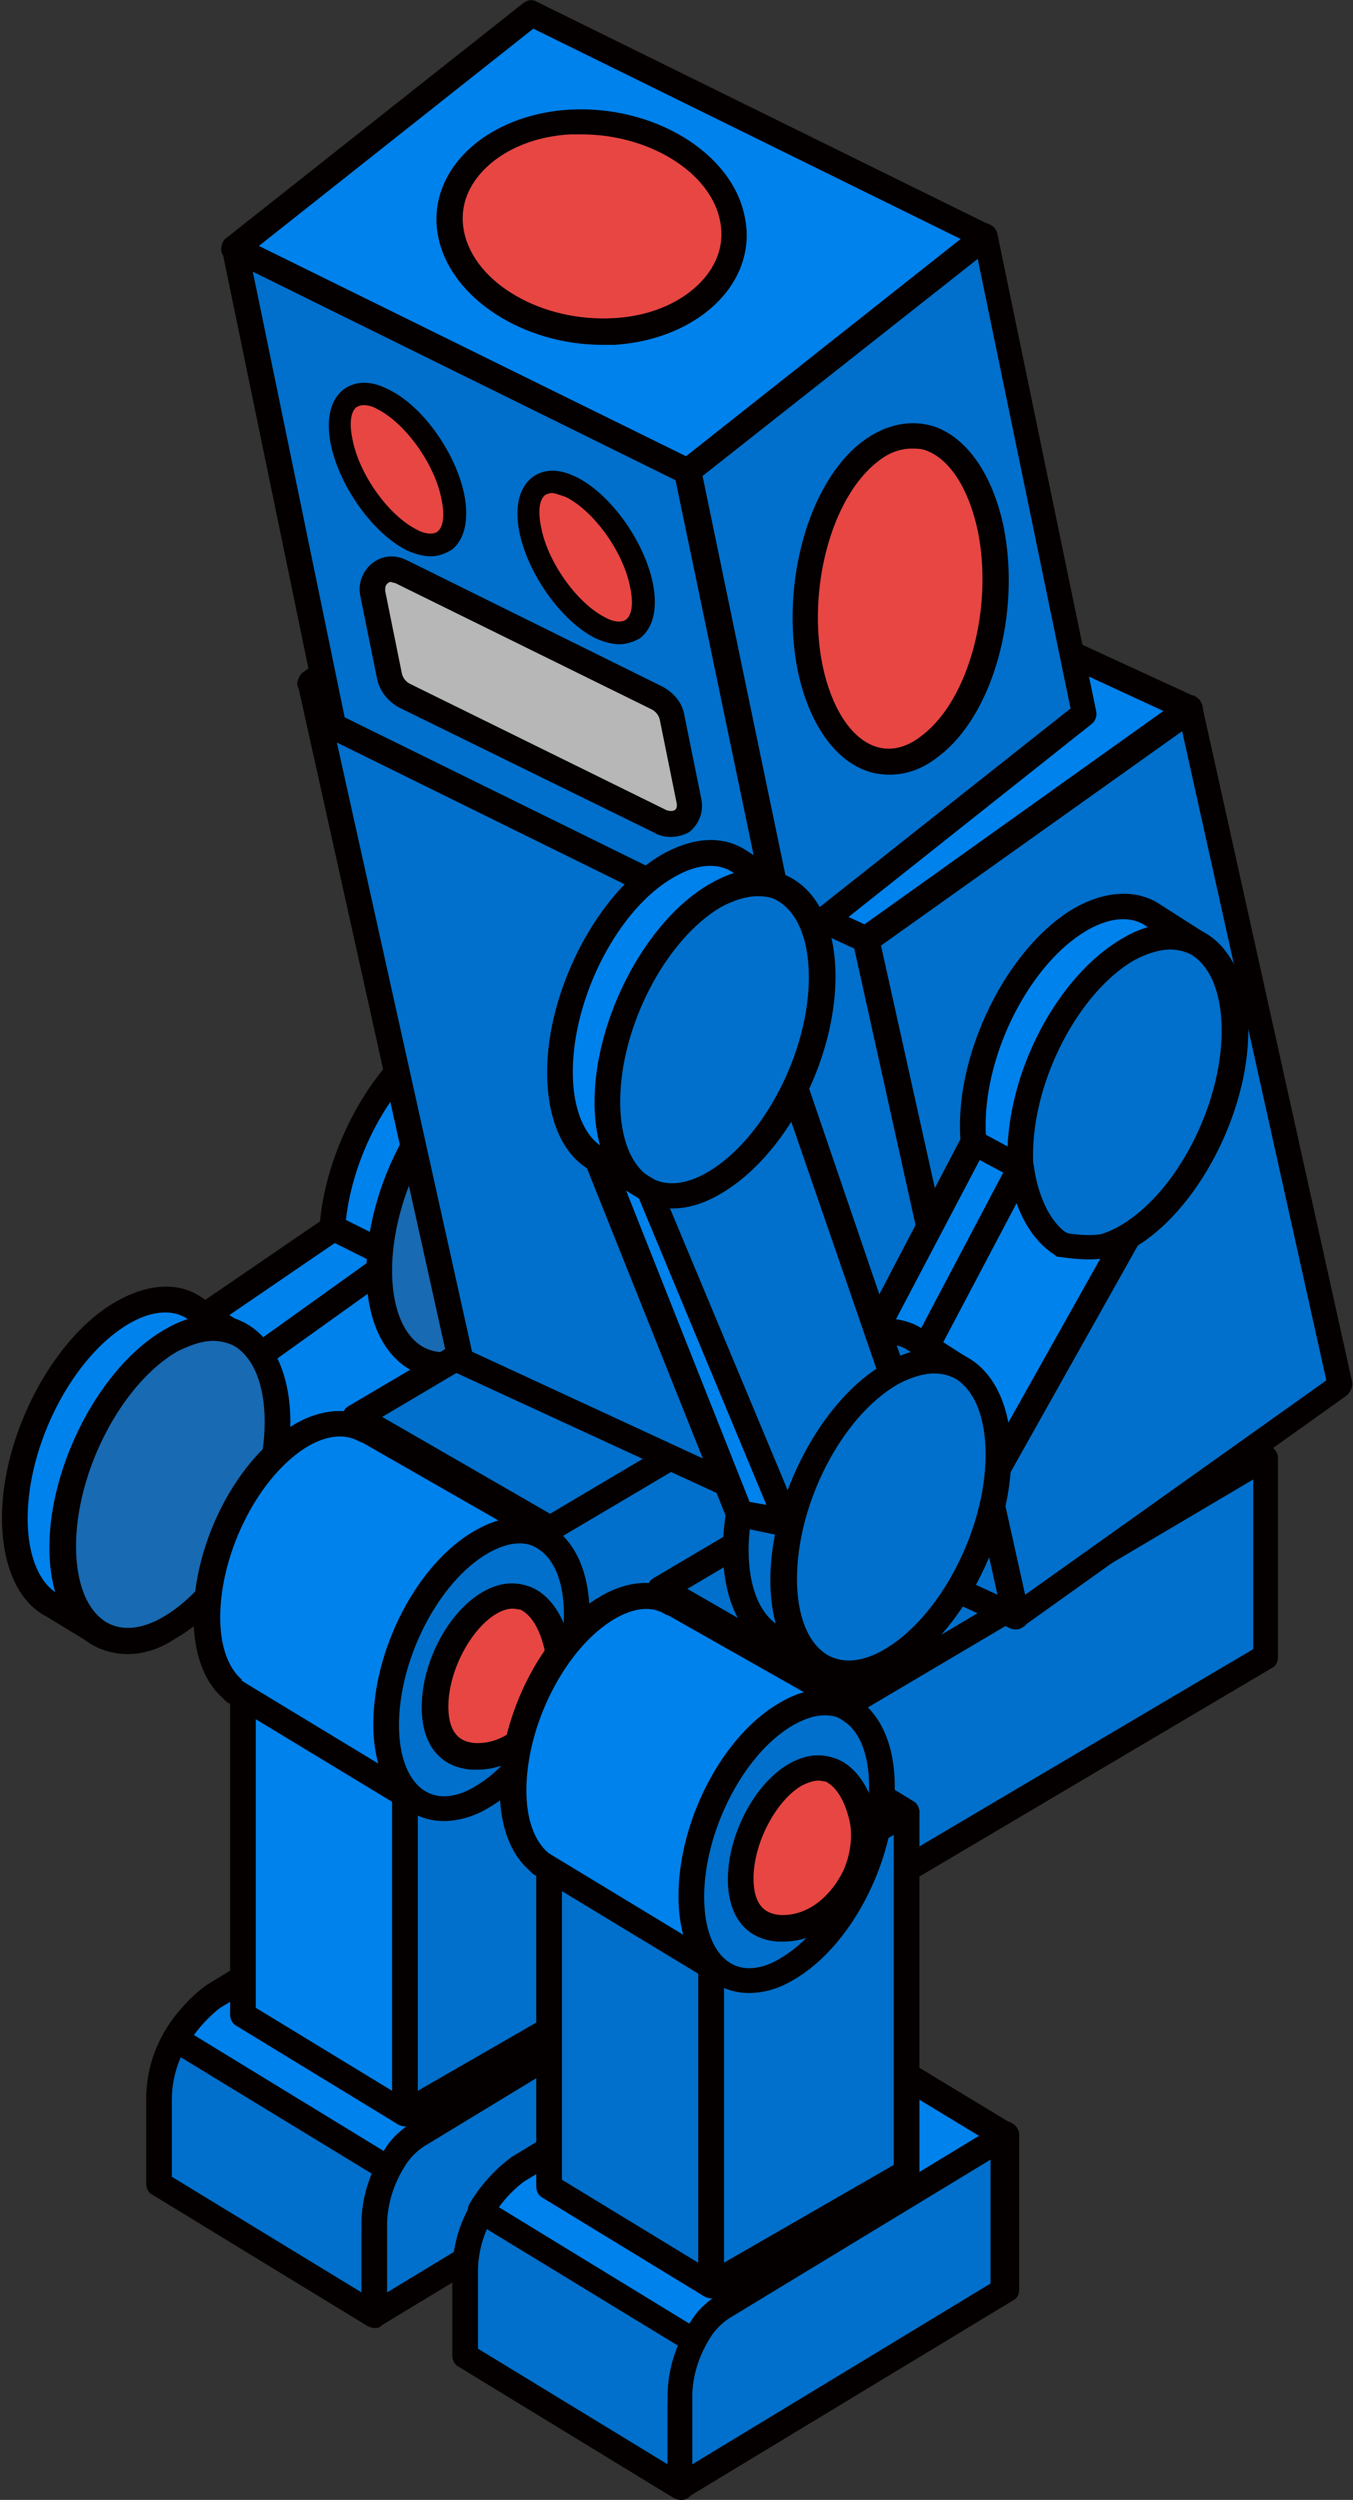 <?xml version="1.0" encoding="utf-8"?>
<!-- Generator: Adobe Illustrator 26.0.3, SVG Export Plug-In . SVG Version: 6.00 Build 0)  -->
<svg version="1.1" id="레이어_1" xmlns="http://www.w3.org/2000/svg" xmlns:xlink="http://www.w3.org/1999/xlink" x="0px"
	 y="0px" viewBox="0 0 137 253" style="enable-background:new 0 0 137 253;" xml:space="preserve">
<rect x="0" y="0" width="137" height="253" fill="#333333" stroke="none"/>
<path style="fill:#ECECEC;" d="M80.1,64.2l-4.7-3c-1.9-1-4.4-0.9-7,0.6c-6,3.5-10.9,12.8-10.9,20.8c0,4.5,1.5,7.6,3.9,8.9l5.1,3.1"
	/>
<path style="fill:#040000;" d="M66.5,96.1c-0.2,0-0.5-0.1-0.7-0.2l-5.1-3.1c-2.9-1.5-4.5-5.2-4.5-10c0-8.4,5.2-18.3,11.6-22
	c3-1.7,5.9-2,8.3-0.6l4.7,3c0.6,0.4,0.8,1.2,0.4,1.8c-0.4,0.6-1.2,0.8-1.8,0.4l-4.7-3c-1.5-0.8-3.5-0.6-5.7,0.7
	c-5.6,3.3-10.2,12.1-10.2,19.7c0,3.8,1.2,6.6,3.2,7.7l5.1,3.2c0.6,0.4,0.8,1.2,0.4,1.8C67.4,95.8,66.9,96.1,66.5,96.1z"/>
<ellipse transform="matrix(0.392 -0.92 0.92 0.392 -28.554 115.723)" style="fill:#ECECEC;" cx="73.2" cy="79.5" rx="16.7" ry="9.5"/>
<path style="fill:#040000;" d="M68.9,96.6c-1.2,0-2.4-0.3-3.4-0.9c-2.8-1.6-4.4-5.3-4.4-9.9c0-8.6,5.1-18.2,11.6-22
	c3-1.8,6-2,8.4-0.6c2.8,1.6,4.4,5.3,4.4,9.9c0,8.4-5.2,18.3-11.6,22C72.2,96.1,70.5,96.6,68.9,96.6z M77.5,64.9
	c-1.1,0-2.3,0.4-3.7,1.1c-5.6,3.3-10.2,12.1-10.2,19.7c0,3.7,1.1,6.5,3.1,7.7c1.6,0.9,3.6,0.7,5.8-0.6c5.6-3.3,10.2-12.1,10.2-19.7
	c0-3.7-1.1-6.5-3.1-7.7C79.1,65.1,78.3,64.9,77.5,64.9z"/>
<path style="fill:#ECECEC;" d="M59.1,119.1L73.2,94c-2.4,1.7-6.7,0.8-6.7,0.8c-3.6-2.3-4.1-7.8-4.1-7.8l-4.8-2.6l-12.7,24.2"/>
<path style="fill:#040000;" d="M59.1,120.4c-0.2,0-0.4-0.1-0.6-0.2c-0.6-0.4-0.9-1.2-0.5-1.8l12.4-22.1c-2,0.2-3.9-0.2-4.2-0.2
	c-0.2,0-0.3-0.1-0.4-0.2c-3.3-2.1-4.3-6.3-4.6-8l-3-1.6l-12.1,23c-0.3,0.6-1.1,0.9-1.8,0.5c-0.6-0.3-0.9-1.1-0.5-1.8l12.7-24.2
	c0.2-0.3,0.4-0.5,0.8-0.6c0.3-0.1,0.7-0.1,1,0.1l4.8,2.6c0.4,0.2,0.6,0.6,0.7,1c0,0,0.5,4.7,3.3,6.7c1.2,0.2,4,0.5,5.4-0.6
	c0.5-0.4,1.2-0.3,1.6,0.1c0.5,0.4,0.6,1.1,0.3,1.6l-14.1,25.1C60,120.1,59.6,120.4,59.1,120.4z"/>
<path style="fill:#0082ED;" d="M56.2,107.1l-4.7-3c-1.9-1-4.4-0.9-7,0.6c-6,3.5-10.9,12.8-10.9,20.8c0,4.5,1.5,7.6,3.9,8.9l5.1,3.1"
	/>
<path style="fill:#040000;" d="M42.6,139c-0.2,0-0.5-0.1-0.7-0.2l-5.1-3.1c-2.9-1.5-4.5-5.2-4.5-10c0-8.4,5.2-18.3,11.6-22
	c3-1.7,5.9-2,8.3-0.6l4.7,3c0.6,0.4,0.8,1.2,0.4,1.8c-0.4,0.6-1.2,0.8-1.8,0.4l-4.7-3c-1.5-0.8-3.5-0.6-5.7,0.7
	c-5.6,3.3-10.2,12.1-10.2,19.7c0,3.8,1.2,6.6,3.2,7.7l5.1,3.2c0.6,0.4,0.8,1.2,0.4,1.8C43.4,138.7,43,139,42.6,139z"/>
<line style="fill:#ECECEC;" x1="62.4" y1="87" x2="52.9" y2="105"/>
<path style="fill:#040000;" d="M52.9,106.3c-0.2,0-0.4-0.1-0.6-0.2c-0.6-0.3-0.9-1.1-0.5-1.8l9.5-18.1c0.3-0.6,1.1-0.9,1.8-0.5
	c0.6,0.3,0.9,1.1,0.5,1.8L54,105.6C53.8,106.1,53.3,106.3,52.9,106.3z"/>
<polygon style="fill:#0082ED;" points="20.1,133.6 33.7,124.3 38.5,126.7 44.9,138.2 24.2,154.4 "/>
<path style="fill:#040000;" d="M24.2,155.7c-0.2,0-0.3,0-0.5-0.1c-0.4-0.2-0.7-0.5-0.8-1l-4-20.8c-0.1-0.5,0.1-1,0.5-1.3l13.6-9.3
	c0.4-0.3,0.9-0.3,1.3-0.1l4.8,2.4c0.2,0.1,0.4,0.3,0.6,0.5l6.4,11.5c0.3,0.6,0.2,1.3-0.3,1.7L25,155.4
	C24.7,155.6,24.4,155.7,24.2,155.7z M21.6,134.2l3.5,17.8l18.2-14.2l-5.6-10.1l-3.8-1.9L21.6,134.2z"/>
<path style="fill:#186AB3;" d="M60.2,116.1c0,8-4.9,17.3-10.9,20.8c-6,3.5-10.9-0.2-10.9-8.2s4.9-17.3,10.9-20.8
	C55.3,104.4,60.2,108,60.2,116.1z"/>
<path style="fill:#040000;" d="M45,139.5c-1.2,0-2.4-0.3-3.5-0.9c-2.8-1.6-4.4-5.2-4.4-9.9c0-8.6,5.1-18.2,11.6-22
	c3-1.8,6-2,8.4-0.6c2.8,1.6,4.4,5.2,4.4,9.9c0,8.4-5.2,18.3-11.6,22C48.2,139,46.5,139.5,45,139.5z M53.6,107.8
	c-1.1,0-2.3,0.4-3.7,1.1c-5.6,3.3-10.2,12.1-10.2,19.7c0,3.7,1.1,6.5,3.1,7.7c1.6,0.9,3.6,0.7,5.8-0.6c5.6-3.3,10.2-12.1,10.2-19.7
	c0-3.7-1.1-6.5-3.1-7.7C55.1,108,54.4,107.8,53.6,107.8z"/>
<g>
	<path style="fill:#0082ED;" d="M24.2,135l-4.7-3c-1.9-1-4.4-0.9-7,0.6c-6,3.5-10.9,12.8-10.9,20.8c0,4.5,1.5,7.6,3.9,8.9l5.1,3.1"
		/>
	<path style="fill:#040000;" d="M10.5,166.9c-0.2,0-0.5-0.1-0.7-0.2l-5.1-3.1c-2.9-1.5-4.5-5.2-4.5-10c0-8.4,5.2-18.3,11.6-21.9
		c3-1.7,6-2,8.3-0.6l4.7,3c0.6,0.4,0.8,1.2,0.4,1.8c-0.4,0.6-1.2,0.8-1.8,0.4l-4.7-3c-1.5-0.8-3.5-0.6-5.7,0.7
		c-5.6,3.3-10.2,12.1-10.2,19.7c0,3.8,1.2,6.6,3.2,7.7l5.1,3.2c0.6,0.4,0.8,1.2,0.4,1.8C11.4,166.6,10.9,166.9,10.5,166.9z"/>
</g>
<g>
	
		<ellipse transform="matrix(0.392 -0.92 0.92 0.392 -127.755 107.285)" style="fill:#186AB3;" cx="17.2" cy="150.2" rx="16.7" ry="9.5"/>
	<path style="fill:#040000;" d="M12.9,167.4c-1.2,0-2.4-0.3-3.5-0.9c-2.8-1.6-4.4-5.2-4.4-9.9c0-8.4,5.2-18.3,11.6-22
		c3-1.8,6-2,8.4-0.6c2.8,1.6,4.4,5.3,4.4,9.9c0,8.4-5.2,18.3-11.6,21.9C16.2,166.9,14.5,167.4,12.9,167.4z M21.6,135.7
		c-1.1,0-2.3,0.4-3.7,1.1c-5.6,3.3-10.2,12.1-10.2,19.7c0,3.7,1.1,6.5,3.1,7.7c1.6,0.9,3.6,0.7,5.8-0.6c5.6-3.3,10.2-12.1,10.2-19.7
		c0-3.7-1.1-6.5-3.1-7.7C23.1,135.9,22.3,135.7,21.6,135.7z"/>
</g>
<line style="fill:#ECECEC;" x1="38.4" y1="128.6" x2="27.5" y2="136.4"/>
<path style="fill:#040000;" d="M27.5,137.7c-0.4,0-0.8-0.2-1.1-0.6c-0.4-0.6-0.3-1.4,0.3-1.8l10.9-7.8c0.6-0.4,1.4-0.3,1.8,0.3
	c0.4,0.6,0.3,1.4-0.3,1.8l-10.9,7.8C28,137.6,27.8,137.7,27.5,137.7z"/>
<polygon style="fill:#0070CC;" points="97.3,150.2 55.7,174.8 36.1,163.4 36.1,143.4 97.3,130.1 "/>
<path style="fill:#040000;" d="M55.7,176.1c-0.2,0-0.5-0.1-0.7-0.2l-19.6-11.3c-0.4-0.2-0.7-0.7-0.7-1.1v-20c0-0.6,0.4-1.2,1-1.3
	L97,128.8c0.4-0.1,0.8,0,1.1,0.3c0.3,0.2,0.5,0.6,0.5,1v20.1c0,0.5-0.2,0.9-0.6,1.1l-41.6,24.6C56.1,176,55.9,176.1,55.7,176.1z
	 M37.4,162.7l18.3,10.6L96,149.4v-17.7l-58.6,12.7V162.7z M97.3,150.2L97.3,150.2L97.3,150.2z"/>
<polygon style="fill:#0070CC;" points="55.7,154.7 36.1,143.4 77.7,118.8 97.3,130.1 "/>
<path style="fill:#040000;" d="M55.7,156c-0.2,0-0.5-0.1-0.7-0.2l-19.6-11.3c-0.4-0.2-0.7-0.7-0.7-1.1c0-0.5,0.2-0.9,0.6-1.1
	L77,117.7c0.4-0.2,0.9-0.2,1.3,0L97.9,129c0.4,0.2,0.7,0.7,0.7,1.1c0,0.5-0.2,0.9-0.6,1.1l-41.6,24.6C56.1,156,55.9,156,55.7,156z
	 M38.7,143.4l17,9.8l39-23.1l-17-9.8L38.7,143.4z"/>
<path style="fill:#0082ED;" d="M49,185.5l-27.4,16.6h0c0,0-2.3,1.4-3.9,4.3l24.4,15.1l2.1-6.6l26.5-16.1L49,185.5z"/>
<path style="fill:#040000;" d="M42.2,222.8c-0.2,0-0.5-0.1-0.7-0.2l-24.4-15.1c-0.6-0.4-0.8-1.1-0.5-1.8c1.8-3.1,4.2-4.7,4.3-4.8
	l27.4-16.6c0.4-0.3,0.9-0.3,1.4,0l21.8,13.2c0.4,0.2,0.6,0.7,0.6,1.1c0,0.5-0.2,0.9-0.6,1.1l-26.1,15.8l-2,6.2
	c-0.1,0.4-0.4,0.7-0.8,0.8C42.5,222.8,42.3,222.8,42.2,222.8z M19.6,206l21.8,13.5l1.6-5c0.1-0.3,0.3-0.6,0.6-0.7l24.7-15L49,187
	l-26.7,16.2l0,0C22.3,203.2,20.9,204.2,19.6,206z"/>
<path style="fill:#0070CC;" d="M17.8,206.4c-0.9,1.6-1.6,3.7-1.6,6.2v8.5l21.8,13.3V226l3.7-5L17.8,206.4z"/>
<path style="fill:#040000;" d="M37.9,235.6c-0.2,0-0.5-0.1-0.7-0.2l-21.8-13.3c-0.4-0.2-0.6-0.7-0.6-1.1v-8.5c0-2.4,0.6-4.7,1.8-6.8
	c0.2-0.3,0.5-0.5,0.8-0.6c0.3-0.1,0.7,0,1,0.1l23.9,14.6c0.3,0.2,0.5,0.5,0.6,0.9c0.1,0.4,0,0.7-0.2,1l-3.5,4.7v7.9
	c0,0.5-0.3,0.9-0.7,1.1C38.4,235.6,38.2,235.6,37.9,235.6z M17.4,220.3L36.6,232v-6c0-0.3,0.1-0.6,0.3-0.8l2.9-3.9l-21.5-13.1
	c-0.6,1.4-0.9,2.8-0.9,4.3V220.3z"/>
<path style="fill:#0070CC;" d="M42.6,215.8c-1,0.6-1.8,1.3-2.5,2.3c-1.1,1.6-2.1,3.8-2.2,6.6v9.6l32.9-19.9v-15.6L42.6,215.8z"/>
<path style="fill:#040000;" d="M37.9,235.6c-0.2,0-0.4-0.1-0.6-0.2c-0.4-0.2-0.7-0.7-0.7-1.1v-9.6c0.1-2.7,1-5.2,2.5-7.4
	c0.7-1.1,1.7-1.9,2.9-2.7l28.2-17.1c0.4-0.2,0.9-0.3,1.3,0c0.4,0.2,0.7,0.7,0.7,1.1v15.7c0,0.5-0.2,0.9-0.6,1.1l-32.9,19.9
	C38.4,235.6,38.2,235.6,37.9,235.6z M39.2,234.3L39.2,234.3L39.2,234.3z M69.5,201.1l-26.2,15.9l0,0c-0.9,0.5-1.6,1.2-2.1,1.9
	c-1.2,1.8-1.9,3.8-2,5.9v7.2l30.2-18.3V201.1z M42.6,215.8L42.6,215.8L42.6,215.8z"/>
<polygon style="fill:#FFFFFF;" points="60.8,166 41,177.4 24.6,167.4 44.4,156 "/>
<path style="fill:#040000;" d="M41,178.7c-0.2,0-0.5-0.1-0.7-0.2l-16.4-10c-0.4-0.2-0.6-0.7-0.6-1.1c0-0.5,0.3-0.9,0.7-1.1
	l19.8-11.4c0.4-0.2,0.9-0.2,1.3,0l16.4,10c0.4,0.2,0.6,0.7,0.6,1.1c0,0.5-0.3,0.9-0.7,1.1l-19.8,11.4
	C41.5,178.7,41.3,178.7,41,178.7z M27.2,167.5l13.9,8.4l17.2-9.9l-13.9-8.4L27.2,167.5z"/>
<polygon style="fill:#0070CC;" points="60.8,202.5 41,213.9 41,177.4 60.8,166 "/>
<path style="fill:#040000;" d="M41,215.2c-0.2,0-0.5-0.1-0.7-0.2c-0.4-0.2-0.7-0.7-0.7-1.1v-36.5c0-0.5,0.3-0.9,0.7-1.1l19.8-11.4
	c0.4-0.2,0.9-0.2,1.3,0c0.4,0.2,0.7,0.7,0.7,1.1v36.5c0,0.5-0.3,0.9-0.7,1.1L41.7,215C41.5,215.1,41.3,215.2,41,215.2z M42.3,178.2
	v33.4l17.2-9.9v-33.4L42.3,178.2z M60.8,202.5L60.8,202.5L60.8,202.5z"/>
<polygon style="fill:#0082ED;" points="24.6,203.9 41,213.9 41,177.4 24.6,167.4 "/>
<path style="fill:#040000;" d="M41,215.2c-0.2,0-0.5-0.1-0.7-0.2l-16.4-10c-0.4-0.2-0.6-0.7-0.6-1.1v-36.5c0-0.5,0.3-0.9,0.7-1.1
	c0.4-0.2,0.9-0.2,1.3,0l16.4,10c0.4,0.2,0.6,0.7,0.6,1.1v36.5c0,0.5-0.3,0.9-0.7,1.1C41.5,215.1,41.3,215.2,41,215.2z M25.9,203.2
	l13.8,8.4v-33.4l-13.8-8.4V203.2z"/>
<path style="fill:#0082ED;" d="M54.9,154.9L37,144.7l0,0c-1.7-1-3.9-1-6.4,0.4c-5.3,3.1-9.7,11.4-9.7,18.5c0,3.4,1,5.9,2.6,7.3l0,0
	l0.1,0.1c0.2,0.2,0.5,0.3,0.7,0.4l18,10.9L54.9,154.9z"/>
<path style="fill:#040000;" d="M42.3,183.7c-0.2,0-0.5-0.1-0.7-0.2l-18-10.9c-0.4-0.2-0.6-0.3-0.8-0.5c-0.1-0.1-0.2-0.2-0.3-0.3
	c-1.9-1.7-2.9-4.6-2.9-8.1c0-7.7,4.5-16.3,10.3-19.6c2.6-1.5,5.3-1.7,7.4-0.6c0.1,0,0.2,0.1,0.3,0.1l17.9,10.2
	c0.6,0.3,0.8,1.1,0.5,1.7L43.5,183c-0.2,0.3-0.5,0.6-0.8,0.7C42.6,183.7,42.5,183.7,42.3,183.7z M24.5,170.1
	c0.1,0.1,0.2,0.1,0.3,0.2l17,10.3l11.5-25.1L36.7,146c-0.1,0-0.2-0.1-0.3-0.1c-1.4-0.8-3.1-0.7-5.1,0.4c-5,2.9-9,10.7-9,17.4
	c0,2.9,0.8,5.1,2.2,6.3C24.4,170,24.5,170,24.5,170.1z"/>
<path style="fill:#0070CC;" d="M58.4,163.3c0,7.1-4.3,15.4-9.7,18.5c-5.3,3.1-9.7-0.2-9.7-7.3c0-7.1,4.3-15.4,9.7-18.5
	C54.1,152.9,58.4,156.2,58.4,163.3z"/>
<path style="fill:#040000;" d="M44.9,184.3c-1.1,0-2.2-0.3-3.1-0.8c-2.5-1.5-4-4.7-4-9c0-7.7,4.5-16.3,10.3-19.6
	c2.8-1.6,5.5-1.8,7.6-0.5c2.5,1.5,4,4.7,4,9c0,7.7-4.5,16.3-10.3,19.6C47.9,183.9,46.3,184.3,44.9,184.3z M52.6,156.2
	c-1.2,0-2.3,0.5-3.2,1c-5,2.9-9,10.7-9,17.4c0,3.3,1,5.7,2.7,6.7c1.7,1,3.7,0.3,5-0.5c5-2.9,9-10.7,9-17.4c0-3.3-1-5.7-2.7-6.7
	C53.8,156.3,53.2,156.2,52.6,156.2z"/>
<path style="fill:#E84643;" d="M56.3,166.1c0.6,2.2,0.2,4.6-0.6,6.4c-1.4,2.9-4.4,5.5-7.8,5.2c-2.8-0.2-3.8-2.4-3.8-5
	c0-4.1,2.5-8.8,5.5-10.5C52.7,160.4,55.2,162.2,56.3,166.1z"/>
<path style="fill:#040000;" d="M48.3,179.1c-0.2,0-0.3,0-0.5,0c-3.2-0.2-5.1-2.5-5.1-6.3c0-4.6,2.7-9.7,6.2-11.7
	c2.1-1.2,3.7-0.9,4.8-0.5c1.8,0.7,3.2,2.6,3.9,5.2l0,0c0.6,2.3,0.4,5-0.7,7.3C55.5,176,52.3,179.1,48.3,179.1z M51.9,162.8
	c-0.5,0-1.1,0.2-1.6,0.5c-2.6,1.5-4.9,5.8-4.9,9.4c0,3.5,2,3.6,2.6,3.7c3.1,0.2,5.4-2.2,6.5-4.5c0.6-1.3,1.1-3.5,0.5-5.5l0,0
	c-0.5-1.8-1.3-3-2.3-3.5C52.5,162.9,52.2,162.8,51.9,162.8z"/>
<polygon style="fill:#0070CC;" points="128.2,167.6 86.6,192.2 67,180.8 67,160.8 128.2,147.5 "/>
<path style="fill:#040000;" d="M86.6,193.5c-0.2,0-0.5-0.1-0.7-0.2L66.3,182c-0.4-0.2-0.7-0.7-0.7-1.1v-20c0-0.6,0.4-1.2,1-1.3
	l61.2-13.3c0.4-0.1,0.8,0,1.1,0.3c0.3,0.2,0.5,0.6,0.5,1v20.1c0,0.5-0.2,0.9-0.6,1.1l-41.6,24.6C87.1,193.4,86.9,193.5,86.6,193.5z
	 M68.3,180.1l18.3,10.6l40.3-23.8v-17.7l-58.6,12.7V180.1z M128.2,167.6L128.2,167.6L128.2,167.6z"/>
<polygon style="fill:#0070CC;" points="86.6,172.1 67,160.8 108.6,136.2 128.2,147.5 "/>
<path style="fill:#040000;" d="M86.6,173.4c-0.2,0-0.5-0.1-0.7-0.2l-19.6-11.3c-0.4-0.2-0.7-0.7-0.7-1.1c0-0.5,0.2-0.9,0.6-1.1
	l41.6-24.6c0.4-0.2,0.9-0.2,1.3,0l19.6,11.3c0.4,0.2,0.7,0.7,0.7,1.1c0,0.5-0.2,0.9-0.6,1.1l-41.6,24.6
	C87.1,173.4,86.9,173.4,86.6,173.4z M69.6,160.8l17,9.8l39-23.1l-17-9.8L69.6,160.8z"/>
<g>
	<path style="fill:#0082ED;" d="M79.9,202.9l-27.4,16.6h0c0,0-2.3,1.4-3.9,4.3l24.4,15.1l2.1-6.6l26.5-16.1L79.9,202.9z"/>
	<path style="fill:#040000;" d="M73.1,240.2c-0.2,0-0.5-0.1-0.7-0.2L48,224.9c-0.6-0.4-0.8-1.1-0.5-1.8c1.8-3.1,4.2-4.7,4.3-4.8
		l27.4-16.6c0.4-0.3,0.9-0.3,1.4,0l21.8,13.2c0.4,0.2,0.6,0.7,0.6,1.1c0,0.5-0.2,0.9-0.6,1.1l-26.1,15.8l-2,6.2
		c-0.1,0.4-0.4,0.7-0.8,0.8C73.4,240.2,73.2,240.2,73.1,240.2z M50.5,223.4l21.8,13.5l1.6-5c0.1-0.3,0.3-0.6,0.6-0.7l24.7-15
		l-19.3-11.7l-26.7,16.2l0,0C53.3,220.6,51.8,221.6,50.5,223.4z"/>
</g>
<g>
	<path style="fill:#0070CC;" d="M48.7,223.8c-0.9,1.6-1.6,3.7-1.6,6.2v8.5l21.8,13.3v-8.3l3.7-5L48.7,223.8z"/>
	<path style="fill:#040000;" d="M68.9,253c-0.2,0-0.5-0.1-0.7-0.2l-21.8-13.3c-0.4-0.2-0.6-0.7-0.6-1.1V230c0-2.4,0.6-4.7,1.8-6.8
		c0.2-0.3,0.5-0.5,0.8-0.6c0.3-0.1,0.7,0,1,0.1l23.9,14.6c0.3,0.2,0.5,0.5,0.6,0.9c0.1,0.4,0,0.7-0.2,1l-3.5,4.7v7.9
		c0,0.5-0.3,0.9-0.7,1.1C69.3,253,69.1,253,68.9,253z M48.4,237.7l19.2,11.7v-6c0-0.3,0.1-0.6,0.3-0.8l2.9-3.9l-21.5-13.1
		c-0.6,1.4-0.9,2.8-0.9,4.3V237.7z"/>
</g>
<g>
	<path style="fill:#0070CC;" d="M73.6,233.2c-1,0.6-1.8,1.3-2.5,2.3c-1.1,1.6-2.1,3.8-2.2,6.6v9.6l32.9-19.9v-15.6L73.6,233.2z"/>
	<path style="fill:#040000;" d="M68.9,253c-0.2,0-0.4-0.1-0.6-0.2c-0.4-0.2-0.7-0.7-0.7-1.1v-9.6c0.1-2.7,1-5.2,2.5-7.4
		c0.7-1.1,1.7-1.9,2.9-2.7l28.2-17.1c0.4-0.3,0.9-0.3,1.3,0c0.4,0.2,0.7,0.7,0.7,1.1v15.7c0,0.5-0.2,0.9-0.6,1.1l-32.9,19.9
		C69.4,253,69.1,253,68.9,253z M70.2,251.7L70.2,251.7L70.2,251.7z M100.4,218.5l-26.2,15.9l0,0c-0.9,0.5-1.6,1.2-2.1,1.9
		c-1.2,1.8-1.9,3.8-2,5.9v7.2l30.2-18.3V218.5z M73.6,233.2L73.6,233.2L73.6,233.2z"/>
</g>
<g>
	<polygon style="fill:#FFFFFF;" points="91.8,183.4 72,194.8 55.6,184.8 75.4,173.4 	"/>
	<path style="fill:#040000;" d="M72,196.1c-0.2,0-0.5-0.1-0.7-0.2l-16.4-10c-0.4-0.2-0.6-0.7-0.6-1.1c0-0.5,0.3-0.9,0.7-1.1
		l19.8-11.4c0.4-0.2,0.9-0.2,1.3,0l16.4,10c0.4,0.2,0.6,0.7,0.6,1.1c0,0.5-0.3,0.9-0.7,1.1L72.6,196C72.4,196.1,72.2,196.1,72,196.1
		z M58.1,184.9l13.9,8.4l17.2-9.9L75.3,175L58.1,184.9z"/>
</g>
<g>
	<polygon style="fill:#0070CC;" points="91.8,219.9 72,231.3 72,194.8 91.8,183.4 	"/>
	<path style="fill:#040000;" d="M72,232.6c-0.2,0-0.5-0.1-0.7-0.2c-0.4-0.2-0.7-0.7-0.7-1.1v-36.5c0-0.5,0.3-0.9,0.7-1.1l19.8-11.4
		c0.4-0.2,0.9-0.2,1.3,0c0.4,0.2,0.7,0.7,0.7,1.1v36.5c0,0.5-0.2,0.9-0.7,1.1l-19.8,11.4C72.4,232.5,72.2,232.6,72,232.6z
		 M73.3,195.6V229l17.2-9.9v-33.4L73.3,195.6z M91.8,219.9L91.8,219.9L91.8,219.9z"/>
</g>
<g>
	<polygon style="fill:#0070CC;" points="55.6,221.3 72,231.3 72,194.8 55.6,184.8 	"/>
	<path style="fill:#040000;" d="M72,232.6c-0.2,0-0.5-0.1-0.7-0.2l-16.4-10c-0.4-0.2-0.6-0.7-0.6-1.1v-36.5c0-0.5,0.3-0.9,0.7-1.1
		c0.4-0.2,0.9-0.2,1.3,0l16.4,10c0.4,0.2,0.6,0.7,0.6,1.1v36.5c0,0.5-0.3,0.9-0.7,1.1C72.4,232.5,72.2,232.6,72,232.6z M56.9,220.6
		l13.8,8.4v-33.4l-13.8-8.4V220.6z"/>
</g>
<path style="fill:#0082ED;" d="M85.9,172.3L68,162.2l0,0c-1.7-1-3.9-1-6.4,0.4c-5.3,3.1-9.7,11.4-9.7,18.5c0,3.4,1,5.9,2.6,7.3l0,0
	l0.1,0.1c0.2,0.2,0.5,0.3,0.7,0.4l18,10.9L85.9,172.3z"/>
<path style="fill:#040000;" d="M73.3,201.1c-0.2,0-0.5-0.1-0.7-0.2l-18-10.9c-0.4-0.2-0.6-0.3-0.8-0.5c-0.1-0.1-0.2-0.2-0.3-0.3
	c-1.9-1.7-2.9-4.6-2.9-8.1c0-7.7,4.5-16.3,10.3-19.6c2.6-1.5,5.3-1.7,7.4-0.6c0.1,0,0.2,0.1,0.3,0.1l17.9,10.2
	c0.6,0.3,0.8,1.1,0.5,1.7l-12.6,27.5c-0.2,0.3-0.5,0.6-0.8,0.7C73.6,201.1,73.4,201.1,73.3,201.1z M55.5,187.5
	c0.1,0.1,0.2,0.1,0.3,0.2l17,10.3l11.5-25.1l-16.6-9.4c-0.1,0-0.2-0.1-0.3-0.1c-1.7-1.1-3.7-0.4-5.1,0.4c-5,2.9-9,10.7-9,17.4
	c0,2.9,0.8,5.1,2.2,6.3C55.4,187.4,55.4,187.4,55.5,187.5z"/>
<ellipse transform="matrix(0.392 -0.92 0.92 0.392 -122.972 186.709)" style="fill:#0070CC;" cx="79.7" cy="186.3" rx="14.9" ry="8.4"/>
<path style="fill:#040000;" d="M75.8,201.7c-1.1,0-2.2-0.3-3.1-0.8c-2.5-1.5-4-4.7-4-9c0-7.7,4.5-16.3,10.3-19.6
	c2.7-1.6,5.5-1.8,7.6-0.5c2.5,1.5,4,4.7,4,9c0,7.7-4.5,16.3-10.3,19.6C78.8,201.3,77.3,201.7,75.8,201.7z M83.5,173.6
	c-1.2,0-2.3,0.5-3.2,1c-5,2.9-9,10.7-9,17.4c0,3.3,1,5.7,2.7,6.7c1.7,1,3.7,0.3,5-0.5c5-2.9,9-10.7,9-17.4c0-3.3-1-5.7-2.7-6.7
	C84.8,173.7,84.2,173.6,83.5,173.6z"/>
<path style="fill:#E84643;" d="M87.3,183.5c0.6,2.2,0.2,4.6-0.6,6.4c-1.4,2.9-4.4,5.5-7.8,5.2c-2.8-0.2-3.8-2.4-3.8-5
	c0-4.1,2.5-8.8,5.5-10.5C83.6,177.8,86.2,179.6,87.3,183.5z"/>
<path style="fill:#040000;" d="M79.3,196.5c-0.2,0-0.3,0-0.5,0c-3.2-0.2-5.1-2.5-5.1-6.3c0-4.5,2.7-9.7,6.2-11.7
	c2.1-1.2,3.7-0.9,4.8-0.5c1.8,0.7,3.2,2.6,3.9,5.2l0,0c0.6,2.3,0.4,5-0.7,7.3C86.5,193.4,83.2,196.5,79.3,196.5z M82.9,180.2
	c-0.5,0-1.1,0.2-1.7,0.5c-2.6,1.5-4.9,5.8-4.9,9.4c0,3.5,2,3.6,2.6,3.7c3.1,0.2,5.4-2.2,6.5-4.5c0.6-1.3,1.1-3.5,0.5-5.5l0,0
	c-0.5-1.8-1.3-3-2.3-3.5C83.4,180.3,83.1,180.2,82.9,180.2z"/>
<g>
	<polygon style="fill:#0082ED;" points="120.5,71.7 87.7,95.1 31.5,69.2 64.3,45.8 	"/>
	<path style="fill:#040000;" d="M87.7,96.4c-0.2,0-0.4,0-0.6-0.1L30.9,70.4c-0.4-0.2-0.7-0.6-0.8-1.1c0-0.5,0.2-0.9,0.5-1.2
		l32.8-23.4c0.4-0.3,0.9-0.3,1.3-0.1L121,70.5c0.4,0.2,0.7,0.6,0.8,1.1c0,0.5-0.2,0.9-0.5,1.2L88.4,96.2
		C88.2,96.3,88,96.4,87.7,96.4z M34.1,68.9l53.5,24.7L117.9,72L64.4,47.3L34.1,68.9z"/>
</g>
<g>
	<polygon style="fill:#0070CC;" points="135.7,140.2 102.9,163.6 87.7,95.1 120.5,71.7 	"/>
	<path style="fill:#040000;" d="M102.9,164.9c-0.2,0-0.3,0-0.5-0.1c-0.4-0.2-0.7-0.5-0.8-0.9L86.4,95.4c-0.1-0.5,0.1-1,0.5-1.4
		l32.8-23.4c0.4-0.3,0.8-0.3,1.2-0.2c0.4,0.2,0.7,0.5,0.8,0.9l15.2,68.5c0.1,0.5-0.1,1-0.5,1.4l-32.8,23.4
		C103.4,164.8,103.1,164.9,102.9,164.9z M89.2,95.7l14.6,65.7l30.5-21.7l-14.6-65.7L89.2,95.7z"/>
</g>
<g>
	<polygon style="fill:#0070CC;" points="46.6,137.7 102.9,163.6 87.7,95.1 31.5,69.2 	"/>
	<path style="fill:#040000;" d="M102.9,164.9c-0.2,0-0.4,0-0.6-0.1l-56.2-25.9c-0.4-0.2-0.6-0.5-0.7-0.9L30.2,69.5
		c-0.1-0.5,0.1-1,0.5-1.3c0.4-0.3,0.9-0.4,1.4-0.2l56.2,25.9c0.4,0.2,0.6,0.5,0.7,0.9l15.2,68.5c0.1,0.5-0.1,1-0.5,1.3
		C103.4,164.8,103.2,164.9,102.9,164.9z M47.8,136.8l53.2,24.6L86.5,96L33.3,71.5L47.8,136.8z"/>
</g>
<g>
	<polygon style="fill:#0082ED;" points="99.7,23.9 69.6,47.7 23.7,25.1 53.8,1.3 	"/>
	<path style="fill:#040000;" d="M69.6,49c-0.2,0-0.4,0-0.6-0.1L23.1,26.3c-0.4-0.2-0.7-0.6-0.7-1c0-0.4,0.1-0.9,0.5-1.2L53,0.3
		c0.4-0.3,0.9-0.4,1.4-0.1l45.9,22.6c0.4,0.2,0.7,0.6,0.7,1c0,0.4-0.1,0.9-0.5,1.2L70.4,48.7C70.2,48.9,69.9,49,69.6,49z M26.2,24.9
		l43.3,21.3l27.8-22L54,2.9L26.2,24.9z"/>
</g>
<g>
	<polygon style="fill:#0070CC;" points="109.8,72.3 79.7,96.1 69.6,47.7 99.7,23.9 	"/>
	<path style="fill:#040000;" d="M79.7,97.4c-0.2,0-0.3,0-0.4-0.1c-0.4-0.2-0.7-0.5-0.8-1L68.3,48c-0.1-0.5,0.1-1,0.5-1.3l30.1-23.8
		c0.4-0.3,0.8-0.4,1.3-0.2c0.4,0.2,0.7,0.5,0.8,1L111,72c0.1,0.5-0.1,1-0.5,1.3L80.5,97.1C80.2,97.3,80,97.4,79.7,97.4z M71.1,48.2
		l9.5,45.5l27.8-22l-9.4-45.5L71.1,48.2z"/>
</g>
<g>
	<polygon style="fill:#0070CC;" points="33.8,73.5 79.7,96.1 69.6,47.7 23.7,25.1 	"/>
	<path style="fill:#040000;" d="M79.7,97.4c-0.2,0-0.4,0-0.6-0.1L33.2,74.7c-0.4-0.2-0.6-0.5-0.7-0.9l-10-48.4
		c-0.1-0.5,0.1-1,0.5-1.3c0.4-0.3,0.9-0.4,1.4-0.1l45.9,22.6c0.4,0.2,0.6,0.5,0.7,0.9L81,95.8c0.1,0.5-0.1,1-0.5,1.3
		C80.2,97.3,80,97.4,79.7,97.4z M34.9,72.6l42.9,21.1l-9.4-45.1L25.6,27.5L34.9,72.6z"/>
</g>
<g>
	<path style="fill:#B7B7B8;" d="M41,70.4l25.9,12.8c1.6,0.8,3.2-0.4,2.8-2.2L68,72.6c-0.2-0.8-0.7-1.6-1.5-1.9L40.6,57.9
		c-1.6-0.8-3.2,0.4-2.8,2.2l1.7,8.4C39.7,69.3,40.2,70,41,70.4z"/>
	<path style="fill:#040000;" d="M67.9,84.7c-0.5,0-1.1-0.1-1.6-0.4L40.4,71.6c-1.1-0.6-1.9-1.6-2.2-2.8l-1.7-8.4
		c-0.3-1.3,0.2-2.6,1.2-3.4c1-0.8,2.3-0.9,3.5-0.3l25.9,12.8c1.1,0.6,2,1.6,2.2,2.9l1.7,8.4c0.3,1.3-0.2,2.6-1.2,3.4
		C69.3,84.5,68.6,84.7,67.9,84.7z M39.6,58.9c-0.1,0-0.2,0-0.3,0.1C39,59.2,39,59.5,39,59.8l1.7,8.4c0.1,0.4,0.4,0.8,0.8,1
		c0,0,0,0,0,0L67.5,82c0.3,0.1,0.6,0.1,0.8,0c0.2-0.1,0.3-0.4,0.2-0.8l-1.7-8.4c-0.1-0.4-0.4-0.8-0.8-1L40,59
		C39.8,59,39.7,58.9,39.6,58.9z"/>
</g>
<g>
	<g>
		<g>
			<path style="fill:#E84643;" d="M64.9,59.2c0.8,3.9-1,5.9-4.2,4.3c-3.1-1.5-6.3-6-7.1-9.9c-0.8-3.9,1-5.9,4.2-4.3
				C60.9,50.8,64.1,55.2,64.9,59.2z"/>
		</g>
		<g>
			<path style="fill:#E84643;" d="M45.8,50.2c0.8,3.9-1,5.9-4.2,4.3c-3.1-1.5-6.3-6-7.1-9.9c-0.8-3.9,1-5.9,4.2-4.3
				C41.8,41.9,45,46.3,45.8,50.2z"/>
		</g>
	</g>
	<g>
		<g>
			<path style="fill:#E84643;" d="M64.9,59.2c0.8,3.9-1,5.9-4.2,4.3c-3.1-1.5-6.3-6-7.1-9.9c-0.8-3.9,1-5.9,4.2-4.3
				C60.9,50.8,64.1,55.2,64.9,59.2z"/>
			<path style="fill:#040000;" d="M62.7,65c-0.7,0-1.4-0.2-2.4-0.6c-3.4-1.7-6.7-6.3-7.6-10.6c-0.5-2.5-0.1-4.4,1.2-5.4
				c0.6-0.5,2-1.2,4.4,0c3.4,1.7,6.7,6.3,7.6,10.6l0,0c0.5,2.5,0.1,4.4-1.2,5.4C64.3,64.6,63.6,65,62.7,65z M55.8,49.8
				c-0.3,0-0.6,0.1-0.8,0.2c-0.6,0.5-0.8,1.8-0.5,3.4c0.7,3.6,3.8,7.8,6.6,9.2c0.6,0.3,1.6,0.7,2.3,0.2c0.6-0.5,0.8-1.8,0.5-3.4l0,0
				c-0.7-3.6-3.8-7.8-6.6-9.2C57,50,56.4,49.8,55.8,49.8z"/>
		</g>
		<g>
			<path style="fill:#E84643;" d="M45.8,50.2c0.8,3.9-1,5.9-4.2,4.3c-3.1-1.5-6.3-6-7.1-9.9c-0.8-3.9,1-5.9,4.2-4.3
				C41.8,41.9,45,46.3,45.8,50.2z"/>
			<path style="fill:#040000;" d="M43.6,56.1c-0.7,0-1.4-0.2-2.4-0.6c-3.4-1.7-6.7-6.3-7.6-10.6c-0.5-2.5-0.1-4.4,1.2-5.4
				c0.6-0.5,2.1-1.2,4.4,0c3.4,1.7,6.7,6.3,7.6,10.6l0,0c0.5,2.5,0.1,4.4-1.2,5.4C45.2,55.7,44.6,56.1,43.6,56.1z M36.8,40.8
				c-0.3,0-0.6,0.1-0.8,0.2c-0.6,0.5-0.8,1.8-0.5,3.4c0.7,3.6,3.8,7.8,6.6,9.2c0.6,0.3,1.6,0.7,2.3,0.2c0.6-0.5,0.8-1.8,0.5-3.4l0,0
				c-0.7-3.6-3.8-7.8-6.6-9.2C37.9,41.1,37.3,40.8,36.8,40.8z"/>
		</g>
	</g>
	<g>
		<g>
			<path style="fill:#040000;" d="M62.7,65.2c-0.7,0-1.5-0.2-2.4-0.6c-3.4-1.7-6.8-6.4-7.7-10.7c-0.5-2.5-0.1-4.5,1.3-5.6
				c0.7-0.5,2.1-1.2,4.5,0c3.4,1.7,6.8,6.4,7.7,10.7l0,0c0.5,2.5,0.1,4.5-1.3,5.6C64.4,64.8,63.7,65.2,62.7,65.2z M55.9,49.9
				c-0.3,0-0.5,0.1-0.7,0.2c-0.5,0.4-0.8,1.4-0.4,3.3c0.7,3.6,3.7,7.7,6.5,9.1c0.9,0.5,1.7,0.5,2.1,0.2c0.5-0.4,0.8-1.4,0.4-3.3
				c-0.7-3.6-3.7-7.7-6.5-9.1C56.7,50.1,56.2,49.9,55.9,49.9z"/>
		</g>
		<g>
			<path style="fill:#040000;" d="M43.6,56.3c-0.7,0-1.5-0.2-2.4-0.6c-3.4-1.7-6.8-6.4-7.7-10.7c-0.5-2.5-0.1-4.5,1.3-5.6
				c0.7-0.5,2.2-1.2,4.5,0C42.7,41,46.1,45.7,47,50c0.5,2.5,0.1,4.5-1.2,5.6C45.3,55.9,44.6,56.3,43.6,56.3z M36.8,41
				c-0.3,0-0.5,0.1-0.7,0.2c-0.5,0.4-0.8,1.4-0.4,3.3c0.7,3.6,3.7,7.7,6.5,9.1c0.9,0.5,1.7,0.5,2.1,0.2c0.5-0.4,0.8-1.4,0.4-3.3l0,0
				c-0.7-3.6-3.7-7.7-6.5-9.1C37.7,41.1,37.2,41,36.8,41z"/>
		</g>
	</g>
</g>
<g>
	
		<ellipse transform="matrix(0.102 -0.995 0.995 0.102 21.647 145.1)" style="fill:#E84643;" cx="91.2" cy="60.6" rx="16.6" ry="9.6"/>
	<path style="fill:#040000;" d="M90.1,78.4c-0.8,0-1.6-0.1-2.4-0.4c-3.3-1.2-5.8-4.9-6.9-10c-1.8-8.8,1-19.1,6.5-23.3
		c2.4-1.8,5-2.3,7.4-1.5c3.3,1.2,5.8,4.9,6.9,10l0,0c1.8,8.8-1,19.1-6.5,23.3C93.5,77.8,91.8,78.4,90.1,78.4z M92.3,45.4
		c-1.1,0-2.3,0.4-3.4,1.3c-4.7,3.6-7.2,12.9-5.6,20.7c0.9,4.2,2.8,7.2,5.2,8.1c1.6,0.6,3.3,0.2,4.9-1.1c4.7-3.6,7.2-12.9,5.6-20.7
		l0,0c-0.9-4.2-2.8-7.2-5.2-8.1C93.3,45.4,92.8,45.4,92.3,45.4z"/>
</g>
<g>
	<path style="fill:#E84643;" d="M74.2,22c1.2,5.9-4.2,11-12,11.5c-7.9,0.5-15.2-3.9-16.4-9.7c-1.2-5.9,4.2-11,12-11.5
		C65.6,11.8,73,16.2,74.2,22z"/>
	<path style="fill:#040000;" d="M61,34.9c-8,0-15.3-4.7-16.6-10.8c-0.6-2.7,0.1-5.4,1.8-7.6c2.4-3.1,6.6-5.1,11.4-5.4
		c8.5-0.5,16.5,4.3,17.8,10.8l0,0c0.6,2.7-0.1,5.4-1.8,7.6c-2.4,3.1-6.6,5.1-11.4,5.4C61.8,34.9,61.4,34.9,61,34.9z M58.9,13.6
		c-0.4,0-0.7,0-1.1,0c-4.1,0.2-7.6,1.9-9.5,4.4c-1.3,1.7-1.7,3.6-1.3,5.5c1.1,5.2,7.9,9.1,15.1,8.7c4.1-0.2,7.6-1.9,9.5-4.4
		c1.3-1.7,1.7-3.6,1.3-5.5l0,0C71.9,17.4,65.7,13.6,58.9,13.6z"/>
</g>
<g>
	<path style="fill:#0082ED;" d="M121.1,95.4l-4.7-3c-1.9-1-4.4-0.9-7,0.6c-6,3.5-10.9,12.8-10.9,20.8c0,4.5,1.5,7.6,3.9,8.9l5.1,3.1
		"/>
	<path style="fill:#040000;" d="M107.5,127.2c-0.2,0-0.5-0.1-0.7-0.2l-5.1-3.1c-2.9-1.5-4.5-5.2-4.5-10c0-8.4,5.2-18.3,11.6-22
		c3-1.7,6-1.9,8.3-0.6l4.7,3c0.6,0.4,0.8,1.2,0.4,1.8c-0.4,0.6-1.2,0.8-1.8,0.4l-4.7-3c-1.5-0.8-3.5-0.6-5.7,0.7
		c-5.6,3.3-10.2,12.1-10.2,19.7c0,3.8,1.2,6.6,3.2,7.7l5.1,3.2c0.6,0.4,0.8,1.2,0.4,1.8C108.3,127,107.9,127.2,107.5,127.2z"/>
</g>
<g>
	
		<ellipse transform="matrix(0.392 -0.92 0.92 0.392 -32.285 172.385)" style="fill:#0070CC;" cx="114.2" cy="110.6" rx="16.7" ry="9.5"/>
	<path style="fill:#040000;" d="M109.9,127.8c-1.2,0-2.4-0.3-3.5-0.9c-2.8-1.6-4.4-5.3-4.4-9.9c0-8.6,5.1-18.2,11.6-22
		c3-1.8,6-2,8.4-0.6c2.8,1.6,4.4,5.3,4.4,9.9c0,8.4-5.2,18.3-11.6,22C113.2,127.3,111.5,127.8,109.9,127.8z M118.5,96.1
		c-1.1,0-2.4,0.4-3.7,1.1c-5.6,3.3-10.2,12.1-10.2,19.7c0,3.7,1.1,6.5,3.1,7.7c1.6,0.9,3.6,0.7,5.8-0.6c5.6-3.3,10.2-12.1,10.2-19.7
		c0-3.7-1.1-6.5-3.1-7.7C120,96.3,119.3,96.1,118.5,96.1z"/>
</g>
<g>
	<path style="fill:#0082ED;" d="M100.1,150.2l14.1-25.1c-2.4,1.7-6.7,0.8-6.7,0.8c-3.6-2.3-4.1-7.8-4.1-7.8l-4.8-2.6l-12.7,24.2"/>
	<path style="fill:#040000;" d="M100.1,151.5c-0.2,0-0.4-0.1-0.6-0.2c-0.6-0.4-0.9-1.2-0.5-1.8l12.4-22.1c-2,0.2-3.9-0.2-4.2-0.2
		c-0.2,0-0.3-0.1-0.4-0.2c-3.3-2.1-4.3-6.3-4.6-8l-3-1.6l-12.1,23c-0.3,0.6-1.1,0.9-1.8,0.5c-0.6-0.3-0.9-1.1-0.5-1.8L97.4,115
		c0.2-0.3,0.4-0.5,0.8-0.6c0.3-0.1,0.7-0.1,1,0.1l4.8,2.6c0.4,0.2,0.6,0.6,0.7,1c0,0,0.5,4.7,3.3,6.7c1.2,0.2,4,0.5,5.4-0.6
		c0.5-0.4,1.2-0.3,1.6,0.1c0.5,0.4,0.6,1.1,0.3,1.6l-14.1,25.1C101,151.3,100.6,151.5,100.1,151.5z"/>
</g>
<g>
	<path style="fill:#0070CC;" d="M97.2,138.3l-4.7-3c-1.9-1-4.4-0.9-7,0.6c-6,3.5-10.9,12.8-10.9,20.8c0,4.5,1.5,7.6,3.9,8.9l5.1,3.1
		"/>
	<path style="fill:#040000;" d="M83.5,170.1c-0.2,0-0.5-0.1-0.7-0.2l-5.1-3.1c-2.9-1.5-4.5-5.2-4.5-10c0-8.4,5.2-18.3,11.6-21.9
		c3-1.7,6-1.9,8.3-0.6l4.7,3c0.6,0.4,0.8,1.2,0.4,1.8c-0.4,0.6-1.2,0.8-1.8,0.4l-4.7-3c-1.5-0.8-3.5-0.6-5.7,0.7
		c-5.6,3.3-10.2,12.1-10.2,19.7c0,3.8,1.2,6.6,3.2,7.7l5.1,3.2c0.6,0.4,0.8,1.2,0.4,1.8C84.4,169.9,84,170.1,83.5,170.1z"/>
</g>
<g>
	<line style="fill:#ECECEC;" x1="103.4" y1="118.1" x2="93.8" y2="136.2"/>
	<path style="fill:#040000;" d="M93.8,137.5c-0.2,0-0.4-0.1-0.6-0.2c-0.6-0.3-0.9-1.1-0.5-1.8l9.5-18c0.3-0.6,1.1-0.9,1.8-0.5
		c0.6,0.3,0.9,1.1,0.5,1.8L95,136.8C94.8,137.2,94.3,137.5,93.8,137.5z"/>
</g>
<g>
	<path style="fill:#0082ED;" d="M79.3,90l-4.7-3c-1.9-1-4.4-0.9-7,0.6c-6,3.5-10.9,12.8-10.9,20.8c0,4.5,1.5,7.6,3.9,8.9l5.1,3.1"/>
	<path style="fill:#040000;" d="M65.7,121.8c-0.2,0-0.5-0.1-0.7-0.2l-5.1-3.1c-2.9-1.5-4.5-5.2-4.5-10c0-8.4,5.2-18.3,11.6-22
		c3-1.7,5.9-2,8.3-0.6l4.7,3c0.6,0.4,0.8,1.2,0.4,1.8c-0.4,0.6-1.2,0.8-1.8,0.4l-4.7-3c-1.5-0.8-3.5-0.6-5.7,0.7
		C62.6,92,58,100.9,58,108.5c0,3.8,1.2,6.6,3.2,7.7l5.1,3.2c0.6,0.4,0.8,1.2,0.4,1.8C66.5,121.6,66.1,121.8,65.7,121.8z"/>
</g>
<g>
	<polygon style="fill:#0070CC;" points="65.7,120.5 79.7,154.2 90.3,139 80.4,110.3 	"/>
	<path style="fill:#040000;" d="M79.7,155.5c0,0-0.1,0-0.1,0c-0.5-0.1-0.9-0.4-1.1-0.8l-14-33.7c-0.2-0.6,0-1.2,0.5-1.6l14.8-10.2
		c0.3-0.2,0.8-0.3,1.2-0.2c0.4,0.1,0.7,0.4,0.8,0.8l9.8,28.7c0.1,0.4,0.1,0.8-0.2,1.2l-10.6,15.2C80.5,155.3,80.1,155.5,79.7,155.5z
		 M67.3,121L80,151.4l8.8-12.7l-9.1-26.4L67.3,121z"/>
</g>
<g>
	
		<ellipse transform="matrix(0.392 -0.92 0.92 0.392 -52.726 130.619)" style="fill:#0070CC;" cx="72.4" cy="105.2" rx="16.7" ry="9.5"/>
	<path style="fill:#040000;" d="M68.1,122.3c-1.2,0-2.4-0.3-3.5-0.9c-2.8-1.6-4.4-5.2-4.4-9.9c0-8.4,5.2-18.3,11.6-22
		c3-1.8,6-2,8.4-0.6c2.8,1.6,4.4,5.2,4.4,9.9c0,8.6-5.1,18.2-11.6,22C71.3,121.8,69.7,122.3,68.1,122.3z M76.7,90.7
		c-1.1,0-2.4,0.4-3.7,1.1c-5.6,3.3-10.2,12.1-10.2,19.7c0,3.7,1.1,6.5,3.1,7.7c1.6,0.9,3.6,0.7,5.8-0.6c5.6-3.3,10.2-12.1,10.2-19.7
		c0-3.7-1.1-6.5-3.1-7.7C78.2,90.8,77.5,90.7,76.7,90.7z"/>
</g>
<g>
	
		<ellipse transform="matrix(0.392 -0.92 0.92 0.392 -86.321 176.472)" style="fill:#0070CC;" cx="90.3" cy="153.5" rx="16.7" ry="9.5"/>
	<path style="fill:#040000;" d="M85.9,170.7c-1.2,0-2.4-0.3-3.5-0.9c-2.8-1.6-4.4-5.2-4.4-9.9c0-8.4,5.2-18.3,11.6-21.9
		c3-1.8,6-2,8.4-0.6c2.8,1.6,4.4,5.2,4.4,9.9c0,8.4-5.2,18.3-11.6,21.9C89.2,170.2,87.5,170.7,85.9,170.7z M94.6,139
		c-1.1,0-2.4,0.4-3.7,1.1c-5.7,3.3-10.2,12.1-10.2,19.7c0,3.7,1.1,6.5,3.1,7.7c1.6,0.9,3.6,0.7,5.8-0.6c5.6-3.3,10.2-12.1,10.2-19.7
		c0-3.7-1.1-6.5-3.1-7.7C96.1,139.2,95.4,139,94.6,139z"/>
</g>
<g>
	<polygon style="fill:#0082ED;" points="60.6,117.3 74.9,153.2 79.7,154.2 65.7,120.5 	"/>
	<path style="fill:#040000;" d="M79.7,155.5c-0.1,0-0.2,0-0.3,0l-4.8-1c-0.4-0.1-0.8-0.4-1-0.8l-14.3-35.8c-0.2-0.5-0.1-1.1,0.4-1.5
		c0.4-0.4,1-0.4,1.5-0.1l5.1,3.1c0.2,0.1,0.4,0.4,0.5,0.6l14,33.7c0.2,0.4,0.1,1-0.2,1.3C80.5,155.3,80.1,155.5,79.7,155.5z
		 M75.9,152l1.7,0.3l-12.9-31l-1.3-0.8L75.9,152z"/>
</g>
</svg>
